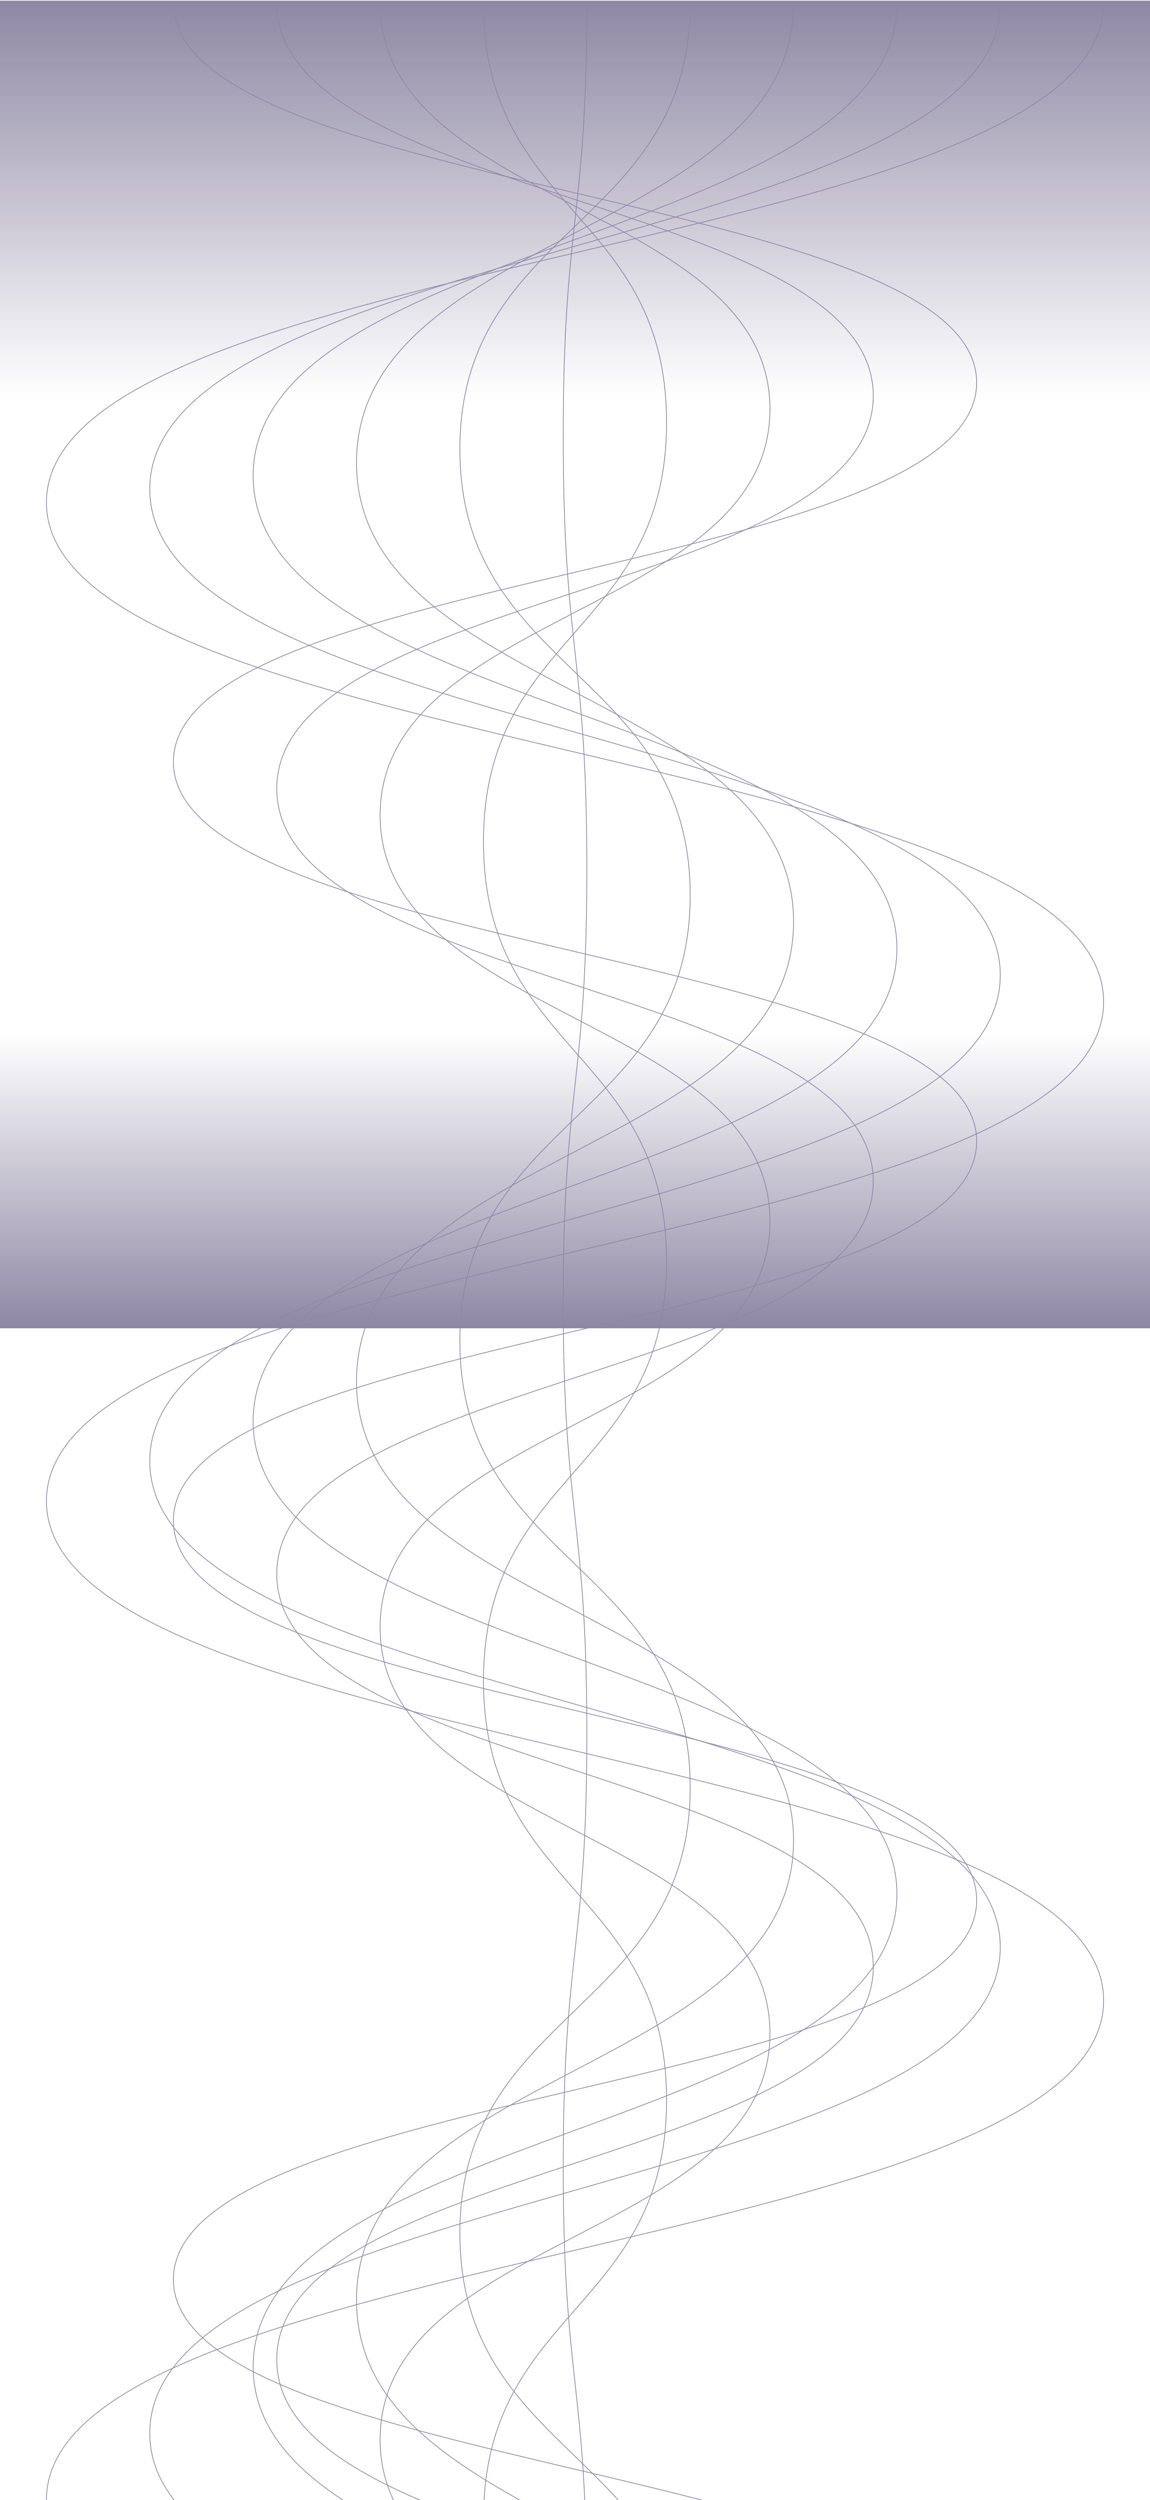 <?xml version="1.0" encoding="UTF-8"?>
<svg width="1440px" height="3129px" viewBox="0 0 1440 3129" version="1.1" xmlns="http://www.w3.org/2000/svg" xmlns:xlink="http://www.w3.org/1999/xlink">
    <!-- Generator: sketchtool 48.2 (47327) - http://www.bohemiancoding.com/sketch -->
    <title>E4B3B5D0-8739-43D0-A35B-823A209AF1CD</title>
    <desc>Created with sketchtool.</desc>
    <defs>
        <linearGradient x1="50%" y1="0%" x2="50%" y2="100%" id="linearGradient-1">
            <stop stop-color="#1D1048" offset="0%"></stop>
            <stop stop-color="#1D1048" stop-opacity="0" offset="100%"></stop>
        </linearGradient>
        <linearGradient x1="50%" y1="0%" x2="50%" y2="74.489%" id="linearGradient-2">
            <stop stop-color="#1D0F48" offset="0%"></stop>
            <stop stop-color="#1D1048" stop-opacity="0" offset="100%"></stop>
        </linearGradient>
    </defs>
    <g id="token-head-slice" stroke="none" stroke-width="1" fill="none" fill-rule="evenodd" transform="translate(0, -10395)" opacity="0.5">
        <g id="dna-bg" transform="translate(0, 10395)">
            <g id="Page-1" transform="translate(58, 3.48)" stroke="#2A1A5F">
                <path d="M159.132,0.529 C159.132,237.922 1164.929,237.922 1164.929,475.315 C1164.929,712.708 159.132,712.708 159.132,950.109 C159.132,1187.511 1164.929,1187.511 1164.929,1424.921 C1164.929,1662.356 159.132,1662.356 159.132,1899.783 C159.132,2137.194 1164.929,2137.194 1164.929,2374.604 C1164.929,2612.022 159.132,2612.022 159.132,2849.449 C159.132,3086.859 1164.929,3086.859 1164.929,3324.269 C1164.929,3561.688 159.132,3561.688 159.132,3799.107 C159.132,4036.534 1164.929,4036.534 1164.929,4273.952 C1164.929,4511.388 159.132,4511.388 159.132,4748.824 C159.132,4986.259 1164.929,4986.259 1164.929,5223.695 C1164.929,5461.105 159.132,5461.105 159.132,5698.507 C159.132,5935.917 1164.929,5935.917 1164.929,6173.327 C1164.929,6410.762 159.132,6410.762 159.132,6648.198 C159.132,6885.642 1164.929,6885.642 1164.929,7123.086 C1164.929,7360.539 159.132,7360.539 159.132,7597.992 C159.132,7835.436 1164.929,7835.436 1164.929,8072.88 C1164.929,8310.358 159.132,8310.358 159.132,8547.837 C159.132,8785.315 1164.929,8785.315 1164.929,9022.793" id="Stroke-1"></path>
                <path d="M288.563,0.529 C288.563,246.262 1035.491,246.262 1035.491,491.986 C1035.491,737.728 288.563,737.728 288.563,983.469 C288.563,1229.211 1035.491,1229.211 1035.491,1474.961 C1035.491,1720.728 288.563,1720.728 288.563,1966.504 C288.563,2212.254 1035.491,2212.254 1035.491,2458.004 C1035.491,2703.763 288.563,2703.763 288.563,2949.521 C288.563,3195.28 1035.491,3195.28 1035.491,3441.03 C1035.491,3686.789 288.563,3686.789 288.563,3932.547 C288.563,4178.315 1035.491,4178.315 1035.491,4424.073 C1035.491,4669.849 288.563,4669.849 288.563,4915.625 C288.563,5161.409 1035.491,5161.409 1035.491,5407.185 C1035.491,5652.926 288.563,5652.926 288.563,5898.668 C288.563,6144.418 1035.491,6144.418 1035.491,6390.168 C1035.491,6635.952 288.563,6635.952 288.563,6881.728 C288.563,7127.512 1035.491,7127.512 1035.491,7373.296 C1035.491,7619.089 288.563,7619.089 288.563,7864.882 C288.563,8110.666 1035.491,8110.666 1035.491,8356.459 C1035.491,8602.277 288.563,8602.277 288.563,8848.096 C288.563,9093.914 1035.491,9093.914 1035.491,9339.741" id="Stroke-3"></path>
                <path d="M417.971,0.529 C417.971,254.593 906.105,254.593 906.105,508.666 C906.105,762.748 417.971,762.748 417.971,1016.821 C417.971,1270.911 906.105,1270.911 906.105,1525.001 C906.105,1779.109 417.971,1779.109 417.971,2033.224 C417.971,2287.314 906.105,2287.314 906.105,2541.405 C906.105,2795.503 417.971,2795.503 417.971,3049.602 C417.971,3303.701 906.105,3303.701 906.105,3557.791 C906.105,3811.89 417.971,3811.89 417.971,4065.988 C417.971,4320.096 906.105,4320.096 906.105,4574.194 C906.105,4828.31 417.971,4828.31 417.971,5082.434 C417.971,5336.55 906.105,5336.55 906.105,5590.674 C906.105,5844.756 417.971,5844.756 417.971,6098.838 C417.971,6352.928 906.105,6352.928 906.105,6607.018 C906.105,6861.134 417.971,6861.134 417.971,7115.258 C417.971,7369.382 906.105,7369.382 906.105,7623.507 C906.105,7877.639 417.971,7877.639 417.971,8131.781 C417.971,8385.905 906.105,8385.905 906.105,8640.029 C906.105,8894.196 417.971,8894.196 417.971,9148.355 C417.971,9402.521 906.105,9402.513 906.105,9656.68" id="Stroke-5"></path>
                <path d="M547.402,0.529 C547.402,262.933 776.667,262.933 776.667,525.346 C776.667,787.759 547.402,787.759 547.402,1050.181 C547.402,1312.611 776.667,1312.611 776.667,1575.033 C776.667,1837.489 547.402,1837.489 547.402,2099.936 C547.402,2362.366 776.667,2362.366 776.667,2624.797 C776.667,2887.244 547.402,2887.244 547.402,3149.691 C547.402,3412.121 776.667,3412.121 776.667,3674.552 C776.667,3936.99 547.402,3936.99 547.402,4199.429 C547.402,4461.876 776.667,4461.876 776.667,4724.315 C776.667,4986.771 547.402,4986.771 547.402,5249.235 C547.402,5511.691 776.667,5511.691 776.667,5774.155 C776.667,6036.577 547.402,6036.577 547.402,6298.999 C547.402,6561.429 776.667,6561.429 776.667,6823.859 C776.667,7086.324 547.402,7086.324 547.402,7348.779 C547.402,7611.252 776.667,7611.252 776.667,7873.717 C776.667,8136.189 547.402,8136.189 547.402,8398.662 C547.402,8661.135 776.667,8661.135 776.667,8923.608 C776.667,9186.115 547.402,9186.115 547.402,9448.622 C547.402,9711.12 776.667,9711.12 776.667,9973.627" id="Stroke-7"></path>
                <path d="M676.829,0.529 C676.829,271.282 647.262,271.282 647.262,542.026 C647.262,812.788 676.829,812.788 676.829,1083.541 C676.829,1354.303 647.262,1354.303 647.262,1625.073 C647.262,1895.869 676.829,1895.869 676.829,2166.665 C676.829,2437.427 647.262,2437.427 647.262,2708.197 C647.262,2978.984 676.829,2978.984 676.829,3249.763 C676.829,3520.542 647.262,3520.542 647.262,3791.312 C647.262,4062.091 676.829,4062.091 676.829,4332.87 C676.829,4603.657 647.262,4603.657 647.262,4874.436 C647.262,5145.24 676.829,5145.24 676.829,5416.036 C676.829,5686.841 647.262,5686.841 647.262,5957.645 C647.262,6228.407 676.829,6228.407 676.829,6499.169 C676.829,6769.939 647.262,6769.939 647.262,7040.709 C647.262,7311.514 676.829,7311.514 676.829,7582.309 C676.829,7853.114 647.262,7853.114 647.262,8123.927 C647.262,8394.748 676.829,8394.748 676.829,8665.561 C676.829,8936.374 647.262,8936.374 647.262,9207.187 C647.262,9478.034 676.829,9478.034 676.829,9748.881 C676.829,10019.719 647.262,10019.719 647.262,10290.575" id="Stroke-9"></path>
                <path d="M806.241,0.529 C806.241,279.622 517.842,279.622 517.842,558.707 C517.842,837.8 806.241,837.8 806.241,1116.902 C806.241,1396.003 517.842,1396.003 517.842,1675.114 C517.842,1954.25 806.241,1954.25 806.241,2233.377 C806.241,2512.487 517.842,2512.487 517.842,2791.598 C517.842,3070.725 806.241,3070.725 806.241,3349.844 C806.241,3628.963 517.842,3628.963 517.842,3908.073 C517.842,4187.192 806.241,4187.192 806.241,4466.311 C806.241,4745.438 517.842,4745.438 517.842,5024.557 C517.842,5303.701 806.241,5303.701 806.241,5582.837 C806.241,5861.982 517.842,5861.982 517.842,6141.126 C517.842,6420.237 806.241,6420.237 806.241,6699.338 C806.241,6978.44 517.842,6978.44 517.842,7257.551 C517.842,7536.695 806.241,7536.695 806.241,7815.839 C806.241,8094.984 517.842,8094.984 517.842,8374.137 C517.842,8653.29 806.241,8653.29 806.241,8932.451 C806.241,9211.604 517.842,9211.604 517.842,9490.757 C517.842,9769.944 806.241,9769.944 806.241,10049.131 C806.241,10328.327 517.842,10328.327 517.842,10607.514" id="Stroke-11"></path>
                <path d="M935.668,0.529 C935.668,287.962 388.401,287.962 388.401,575.387 C388.401,862.82 935.668,862.82 935.668,1150.253 C935.668,1437.704 388.401,1437.704 388.401,1725.146 C388.401,2012.621 935.668,2012.621 935.668,2300.097 C935.668,2587.548 388.401,2587.548 388.401,2874.998 C388.401,3162.466 935.668,3162.466 935.668,3449.925 C935.668,3737.383 388.401,3737.383 388.401,4024.834 C388.401,4312.293 935.668,4312.293 935.668,4599.752 C935.668,4887.219 388.401,4887.219 388.401,5174.678 C388.401,5462.162 935.668,5462.162 935.668,5749.647 C935.668,6037.131 388.401,6037.131 388.401,6324.616 C388.401,6612.058 935.668,6612.058 935.668,6899.5 C935.668,7186.95 388.401,7186.95 388.401,7474.4 C388.401,7761.885 935.668,7761.885 935.668,8049.369 C935.668,8336.854 388.401,8336.854 388.401,8624.338 C388.401,8911.848 935.668,8911.848 935.668,9199.35 C935.668,9486.843 388.401,9486.843 388.401,9774.336 C388.401,10061.863 935.668,10061.863 935.668,10349.39 C935.668,10636.926 388.401,10636.926 388.401,10924.462" id="Stroke-13"></path>
                <path d="M1065.08,0.529 C1065.08,296.293 258.981,296.293 258.981,592.067 C258.981,887.84 1065.08,887.84 1065.08,1183.613 C1065.08,1479.395 258.981,1479.395 258.981,1775.186 C258.981,2071.002 1065.08,2071.002 1065.08,2366.818 C1065.08,2662.608 258.981,2662.608 258.981,2958.399 C258.981,3254.198 1065.08,3254.198 1065.08,3550.005 C1065.08,3845.796 258.981,3845.796 258.981,4141.595 C258.981,4437.394 1065.08,4437.394 1065.08,4733.192 C1065.08,5029 258.981,5029 258.981,5324.799 C258.981,5620.623 1065.08,5620.623 1065.08,5916.448 C1065.08,6212.273 258.981,6212.273 258.981,6508.097 C258.981,6803.879 1065.08,6803.879 1065.08,7099.661 C1065.08,7395.451 258.981,7395.451 258.981,7691.242 C258.981,7987.066 1065.08,7987.066 1065.08,8282.891 C1065.08,8578.724 258.981,8578.724 258.981,8874.548 C258.981,9170.399 1065.08,9170.399 1065.08,9466.24 C1065.08,9762.073 258.981,9762.073 258.981,10057.906 C258.981,10353.782 1065.08,10353.782 1065.08,10649.649 C1065.08,10945.533 258.981,10945.533 258.981,11241.409" id="Stroke-15"></path>
                <path d="M1194.507,0.529 C1194.507,304.633 129.539,304.633 129.539,608.738 C129.539,912.852 1194.507,912.852 1194.507,1216.965 C1194.507,1521.096 129.539,1521.096 129.539,1825.226 C129.539,2129.382 1194.507,2129.382 1194.507,2433.538 C1194.507,2737.669 129.539,2737.669 129.539,3041.799 C129.539,3345.938 1194.507,3345.938 1194.507,3650.086 C1194.507,3954.216 129.539,3954.216 129.539,4258.355 C129.539,4562.494 1194.507,4562.494 1194.507,4866.633 C1194.507,5170.781 129.539,5170.781 129.539,5474.928 C129.539,5779.084 1194.507,5779.084 1194.507,6083.249 C1194.507,6387.414 129.539,6387.414 129.539,6691.587 C129.539,6995.709 1194.507,6995.709 1194.507,7299.831 C1194.507,7603.961 129.539,7603.961 129.539,7908.092 C129.539,8212.256 1194.507,8212.256 1194.507,8516.421 C1194.507,8820.594 129.539,8820.594 129.539,9124.767 C129.539,9428.949 1194.507,9428.949 1194.507,9733.13 C1194.507,10037.312 129.539,10037.312 129.539,10341.485 C129.539,10645.701 1194.507,10645.701 1194.507,10949.917 C1194.507,11254.132 129.539,11254.132 129.539,11558.348" id="Stroke-17"></path>
                <g id="Group-21" transform="translate(0, 0.264)">
                    <path d="M1323.92,0.265 C1323.92,312.71 0.157,312.71 0.157,625.155 C0.157,937.608 1323.92,937.608 1323.92,1250.062 C1323.92,1562.532 0.157,1562.532 0.157,1874.994 C0.157,2187.499 1323.92,2187.499 1323.92,2499.995 C1323.92,2812.457 0.157,2812.457 0.157,3124.936 C0.157,3437.415 1323.92,3437.415 1323.92,3749.903 C1323.92,4062.382 0.157,4062.382 0.157,4374.852 C0.157,4687.331 1323.92,4687.331 1323.92,4999.81 C1323.92,5312.298 0.157,5312.298 0.157,5624.785 C0.157,5937.282 1323.92,5937.282 1323.92,6249.786 C1323.92,6562.299 0.157,6562.299 0.157,6874.804 C0.157,7187.266 1323.92,7187.266 1323.92,7499.728 C1323.92,7812.199 0.157,7812.199 0.157,8124.669 C0.157,8437.174 1323.92,8437.174 1323.92,8749.678 C1323.92,9062.192 0.157,9062.192 0.157,9374.705 C0.157,9687.235 1323.92,9687.235 1323.92,9999.765 C1323.92,10312.278 0.157,10312.278 0.157,10624.8 C0.157,10937.356 1323.92,10937.356 1323.92,11249.912 C1323.92,11562.476 0.157,11562.476 0.157,11875.032" id="Stroke-19"></path>
                </g>
            </g>
            <rect id="Rectangle-6" fill="url(#linearGradient-1)" x="0" y="0.842" width="1440" height="496.28"></rect>
            <g id="Group-17" transform="translate(0, 1166)" fill="url(#linearGradient-2)">
                <rect id="Rectangle-6-Copy" transform="translate(720, 248.271) scale(-1, -1) translate(-720, -248.271) " x="0" y="0.131" width="1440" height="496.28"></rect>
            </g>
        </g>
    </g>
</svg>